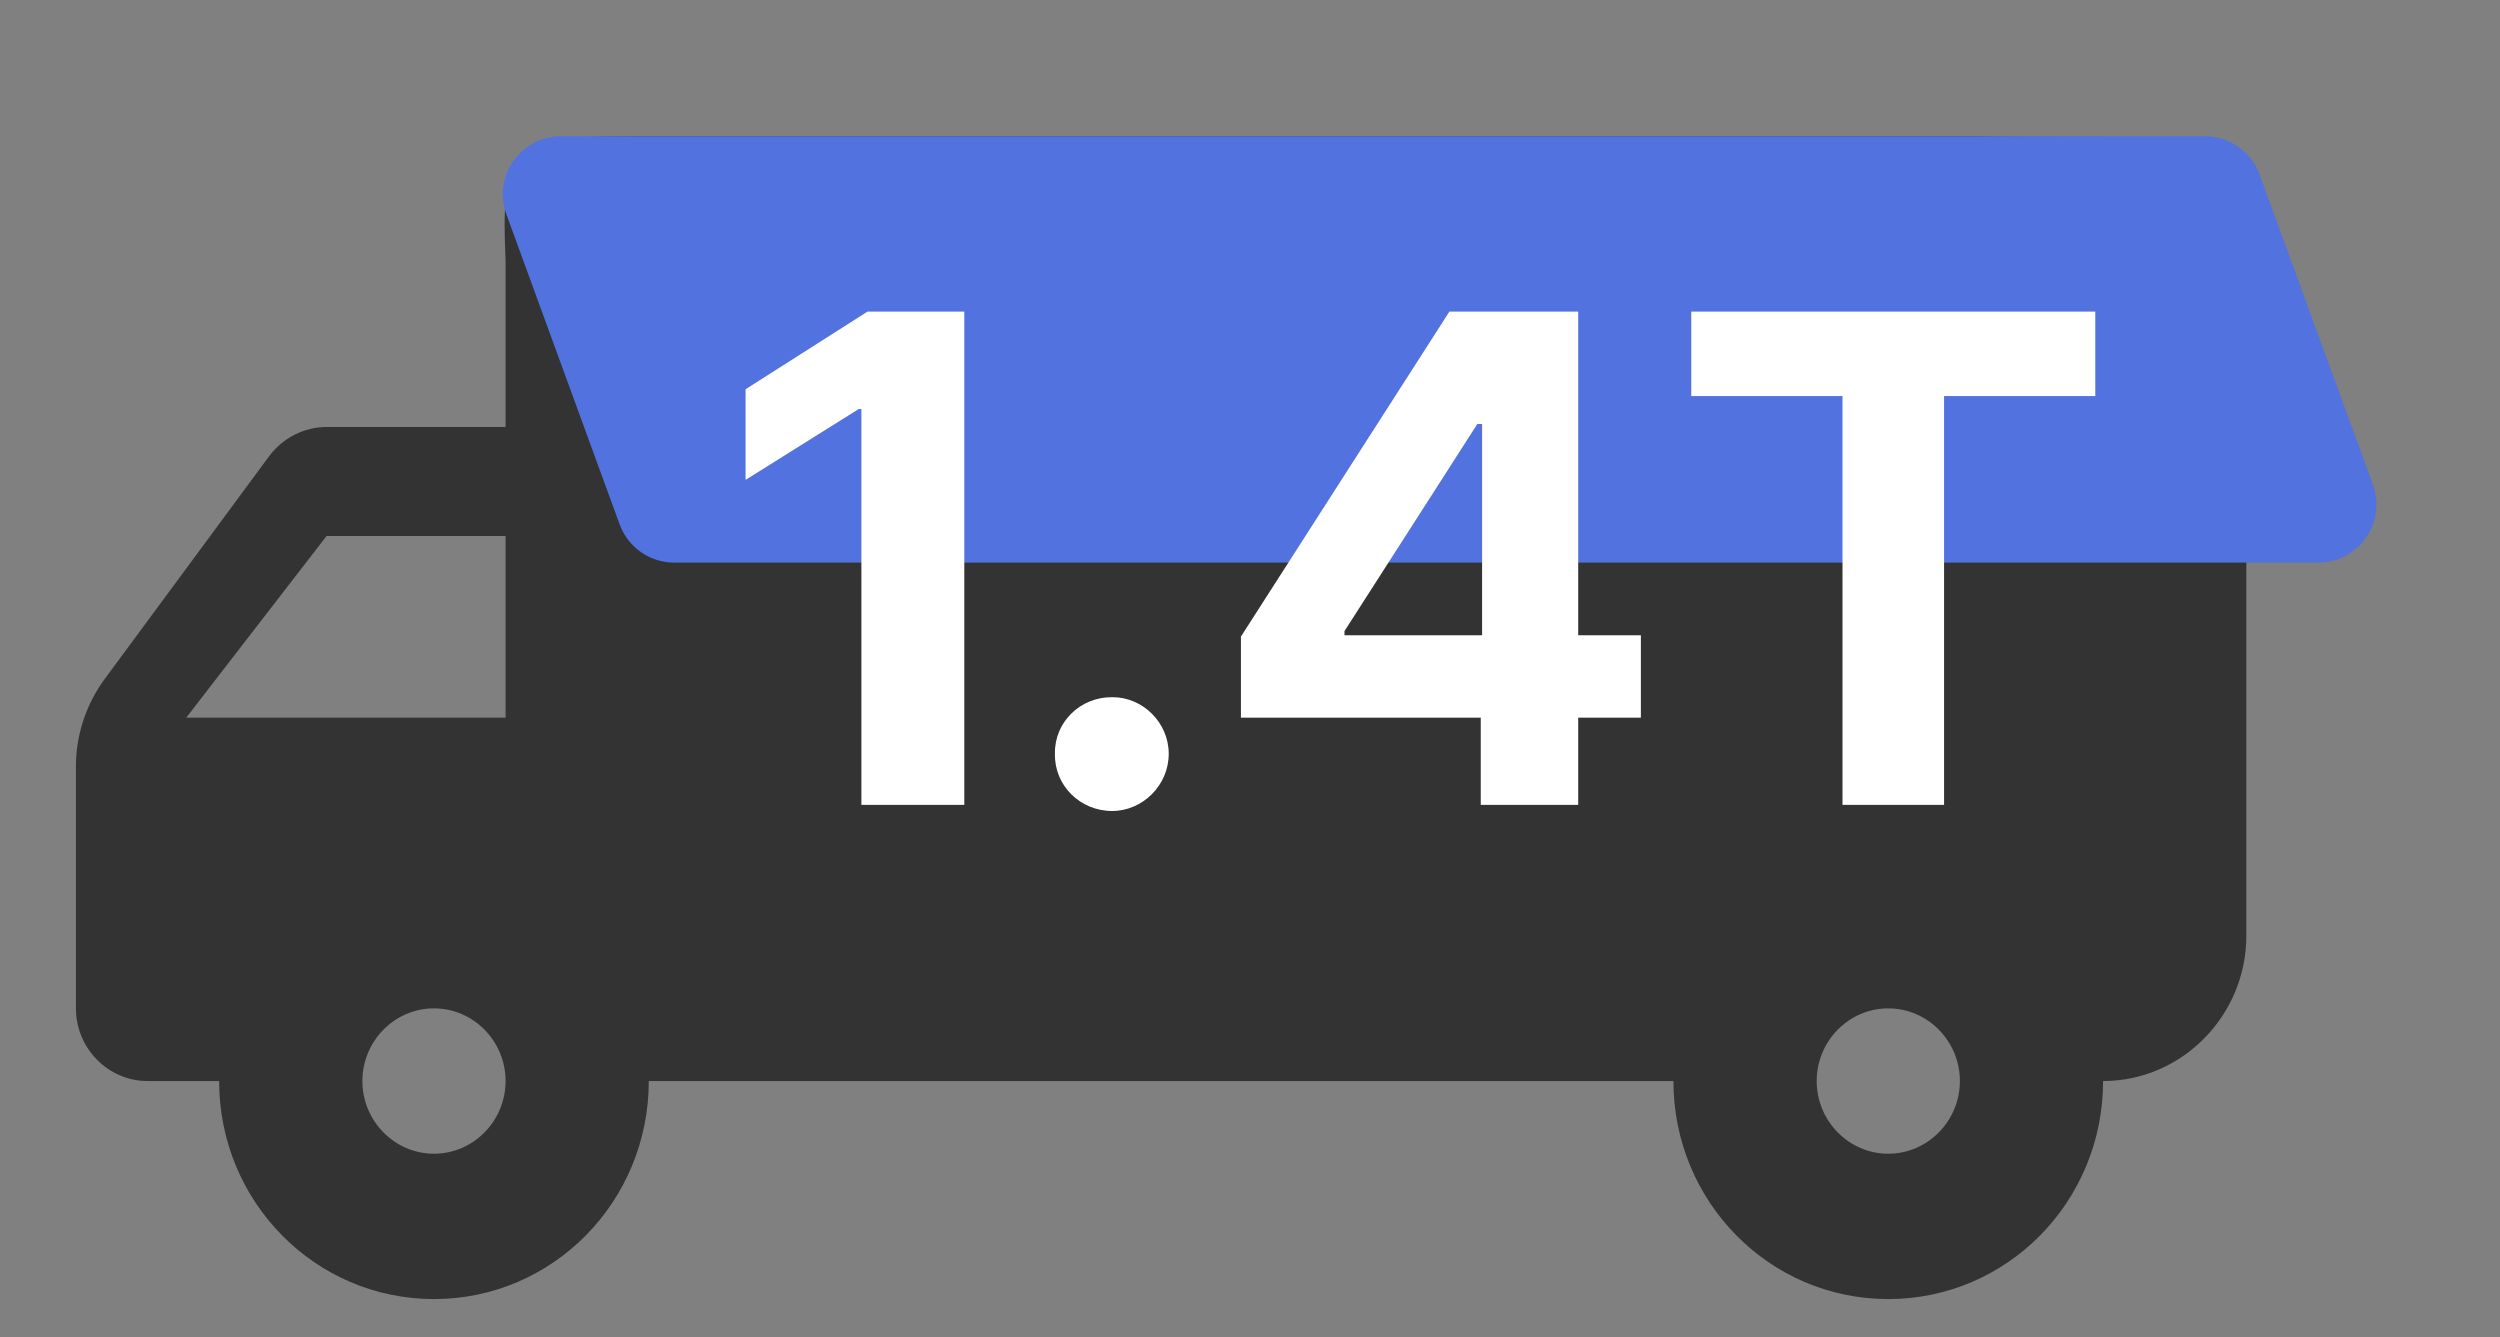 <svg width="43" height="23" viewBox="0 0 43 23" fill="none" xmlns="http://www.w3.org/2000/svg">
<rect x="0" y="0" width="43" height="23" fill="#808080" stroke="none"/>
<g clip-path="url(#clip0_1583_49560)">
<path d="M5.617 7.344H8.696V4.497C8.605 2.344 8.828 2.344 11.159 2.344H37.155C27.953 2.344 38.637 2.344 38.637 4.844V16.094C38.637 17.469 37.528 18.594 36.173 18.594C36.173 20.669 34.523 22.344 32.478 22.344C30.433 22.344 28.783 20.669 28.783 18.594H11.159C11.159 20.669 9.509 22.344 7.464 22.344C5.42 22.344 3.769 20.669 3.769 18.594H2.538C1.86 18.594 1.306 18.031 1.306 17.344V13.181C1.306 12.644 1.478 12.119 1.799 11.681L4.631 7.844C4.865 7.531 5.235 7.344 5.617 7.344ZM32.478 19.844C33.156 19.844 33.71 19.281 33.71 18.594C33.71 17.906 33.156 17.344 32.478 17.344C31.801 17.344 31.247 17.906 31.247 18.594C31.247 19.281 31.801 19.844 32.478 19.844ZM5.617 9.219L3.203 12.344H8.696V9.219H5.617ZM7.464 19.844C8.142 19.844 8.696 19.281 8.696 18.594C8.696 17.906 8.142 17.344 7.464 17.344C6.787 17.344 6.233 17.906 6.233 18.594C6.233 19.281 6.787 19.844 7.464 19.844Z" fill="#333333"/>
<path d="M8.71 3.687C8.471 3.035 8.954 2.344 9.649 2.344H37.925C38.345 2.344 38.721 2.606 38.865 3.001L40.814 8.334C41.052 8.986 40.569 9.677 39.874 9.677H11.598C11.178 9.677 10.803 9.415 10.658 9.02L8.71 3.687Z" fill="#5272E0"/>
</g>
<path d="M16.586 5.359V13.844H14.816V7.035H14.77L12.824 8.254V6.695L14.922 5.359H16.586ZM19.129 13.949C18.578 13.949 18.133 13.51 18.145 12.965C18.133 12.426 18.578 11.986 19.129 11.992C19.65 11.986 20.102 12.426 20.102 12.965C20.102 13.51 19.65 13.949 19.129 13.949ZM21.344 12.344V10.949L24.93 5.359H27.145V10.926H28.223V12.344H27.145V13.844H25.469V12.344H21.344ZM23.125 10.926H25.492V7.293H25.41L23.125 10.855V10.926ZM29.09 6.812V5.359H36.039V6.812H33.438V13.844H31.691V6.812H29.09Z" fill="white"/>
<defs>
<clipPath id="clip0_1583_49560">
<rect width="42" height="22" fill="white" transform="translate(0.305 0.344)"/>
</clipPath>
</defs>
</svg>
